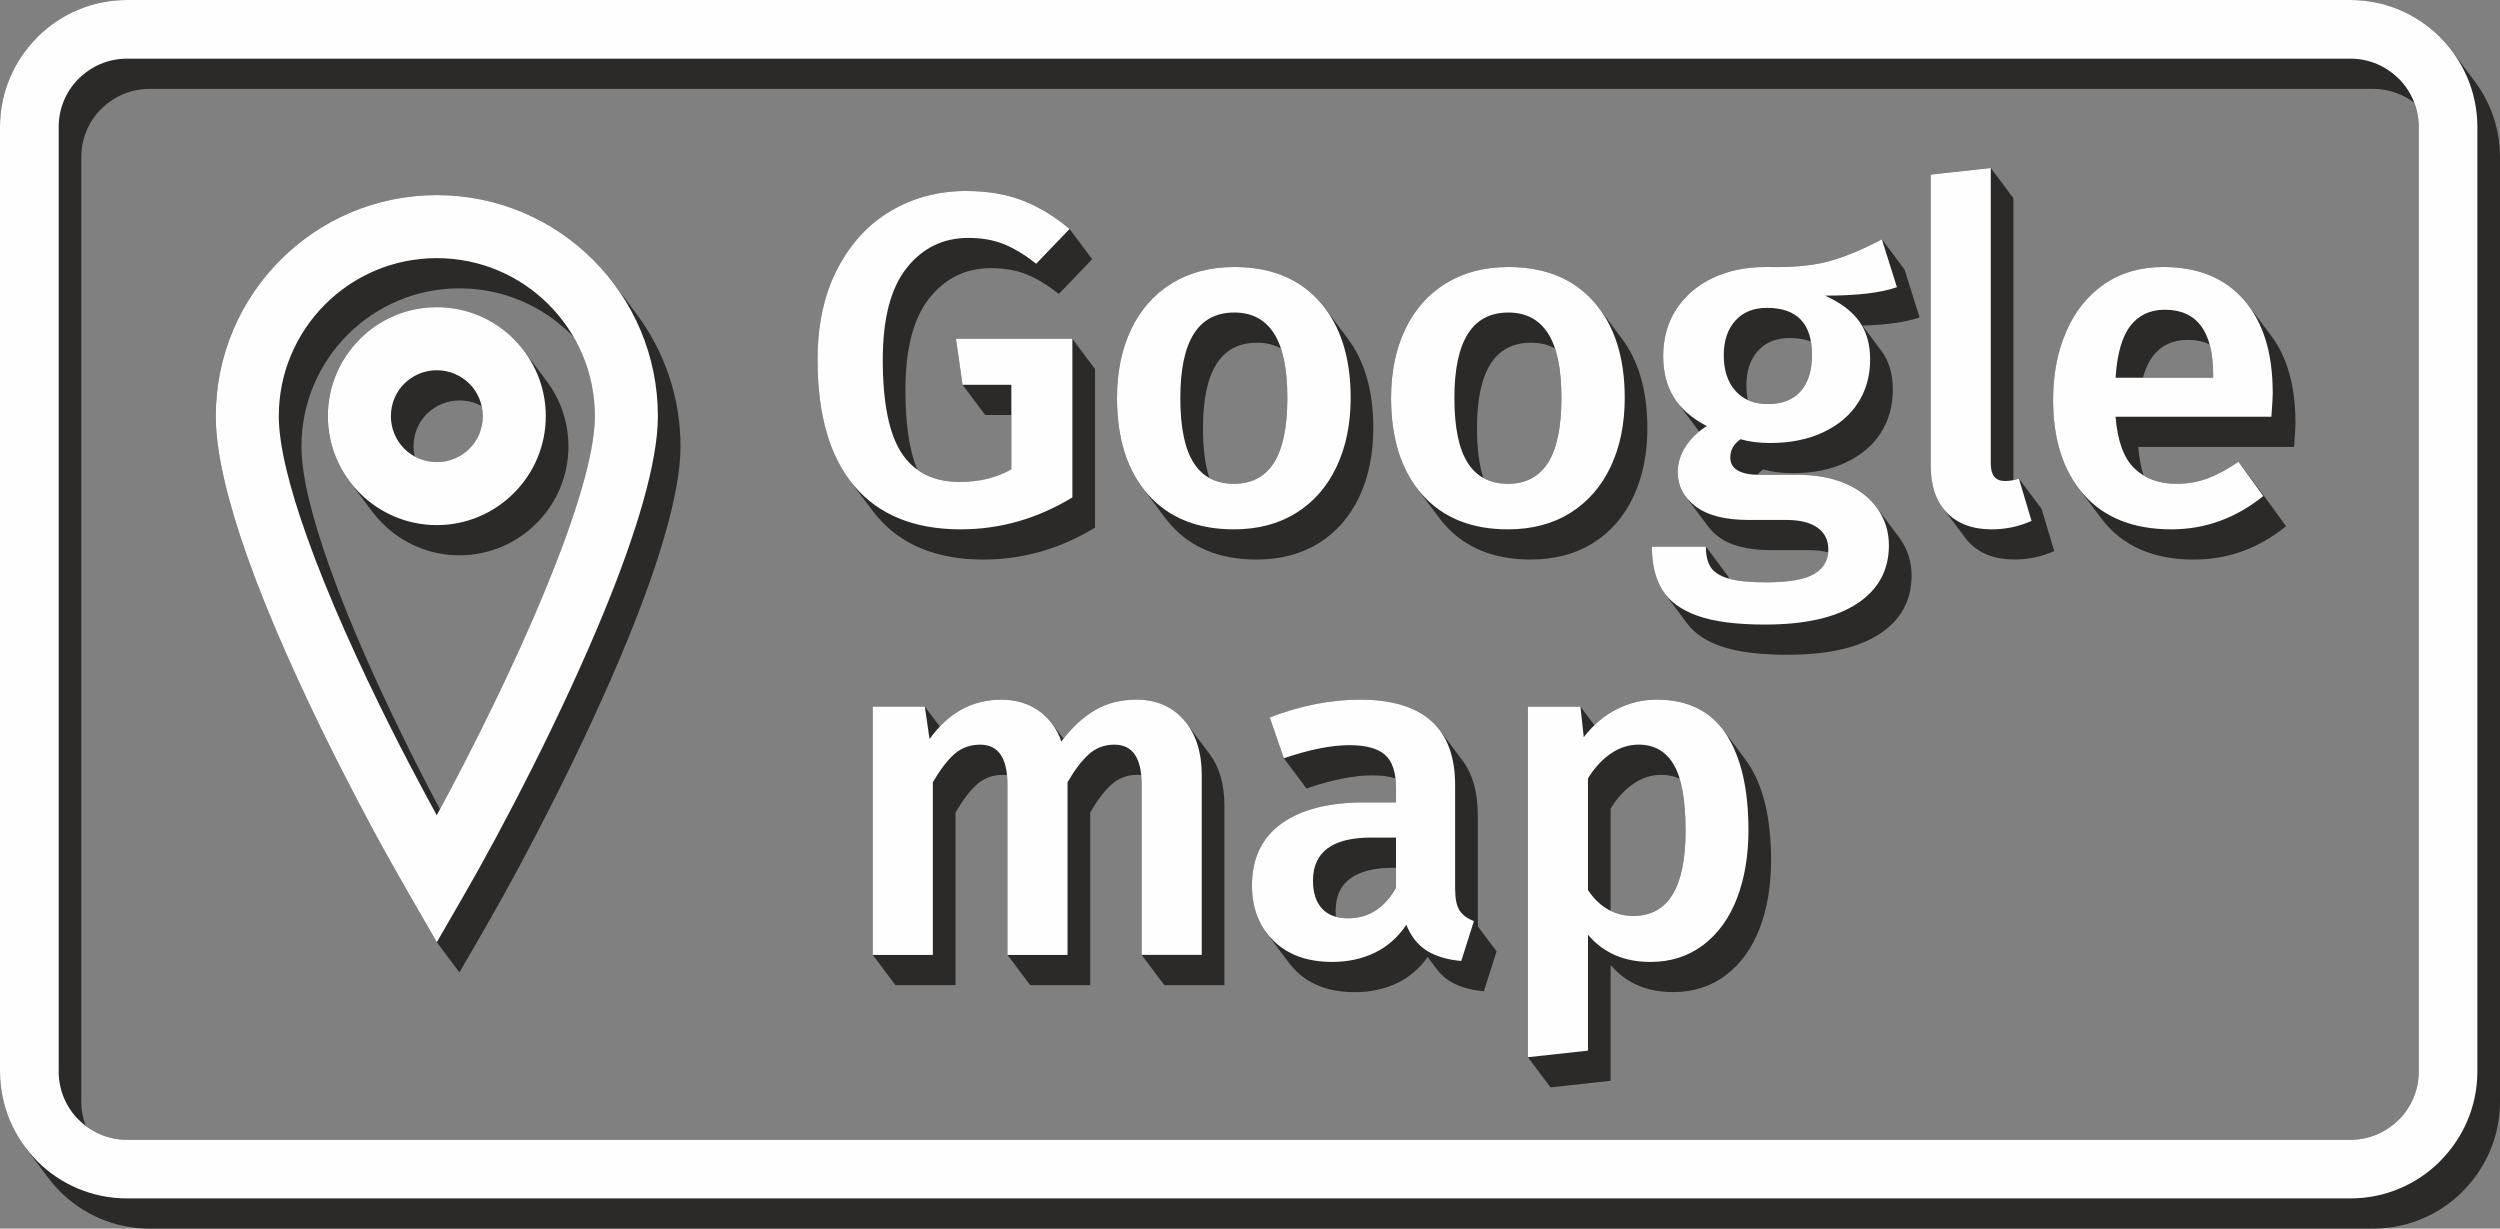 <?xml version="1.0" encoding="UTF-8"?>
<!DOCTYPE svg PUBLIC "-//W3C//DTD SVG 1.1//EN" "http://www.w3.org/Graphics/SVG/1.1/DTD/svg11.dtd">
<!-- Creator: CorelDRAW -->
<svg xmlns="http://www.w3.org/2000/svg" xml:space="preserve" width="45.105mm" height="22.167mm" version="1.1" style="shape-rendering:geometricPrecision; text-rendering:geometricPrecision; image-rendering:optimizeQuality; fill-rule:evenodd; clip-rule:evenodd"
viewBox="0 0 910.09 447.26"
 xmlns:xlink="http://www.w3.org/1999/xlink"
 xmlns:xodm="http://www.corel.com/coreldraw/odm/2003">
 <rect x="0" y="0" width="910.09" height="447.26" fill="#808080" stroke="none"/>
 <defs>
  <style type="text/css">
   <![CDATA[
    .fil0 {fill:#2B2A29}
    .fil1 {fill:#FEFEFE;fill-rule:nonzero}
   ]]>
  </style>
 </defs>
 <g id="Layer_x0020_1">
  <g id="_2680332739888">
   <path class="fil0" d="M46.16 0l809.53 0c12.7,0 24.25,5.19 32.61,13.55l0.12 0.17c1.51,1.52 2.91,3.15 4.2,4.86l8.24 10.99c5.79,7.72 9.23,17.27 9.23,27.57l0 343.96c0,12.67 -5.2,24.2 -13.57,32.58l0.02 0.02c-8.36,8.36 -19.9,13.55 -32.61,13.55l-809.53 0c-12.7,0 -24.25,-5.19 -32.61,-13.55l-0.12 -0.17c-1.51,-1.52 -2.91,-3.15 -4.2,-4.86l-8.24 -10.99c-5.79,-7.72 -9.23,-17.27 -9.23,-27.57l0 -343.96c0,-12.67 5.2,-24.2 13.57,-32.58l-0.02 -0.02c8.36,-8.36 19.9,-13.55 32.61,-13.55zm304.37 140.25l-0.12 -0.16 -2.39 -16.74 42.37 0 8.24 10.99 0 57.74c-12.76,7.74 -26.31,11.62 -40.66,11.62 -16.86,0 -29.75,-5.24 -38.69,-15.72 -0.6,-0.7 -1.17,-1.42 -1.73,-2.16l-8.24 -10.99c-7.79,-10.38 -11.68,-24.98 -11.68,-43.79 0,-12.87 2.42,-23.94 7.26,-33.23 4.84,-9.28 11.36,-16.31 19.56,-21.1 8.2,-4.78 17.31,-7.17 27.33,-7.17 7.74,0 14.61,1.17 20.58,3.5 5.98,2.33 11.65,5.78 17,10.33l8.24 10.99 -12.13 12.64c-4.21,-3.3 -8.17,-5.69 -11.87,-7.17 -3.7,-1.48 -8,-2.22 -12.9,-2.22 -9.11,0 -16.57,3.64 -22.38,10.93 -5.81,7.29 -8.71,18.45 -8.71,33.48 0,12.35 1.42,21.99 4.27,28.92 4.12,3 9.29,4.51 15.5,4.51 7.17,0 13.44,-1.54 18.79,-4.61l0 -19.76 -9.52 0 -8.12 -10.83zm132.06 -27.73c0.02,0.02 0.03,0.04 0.05,0.07l8.02 10.69c6.18,8.24 9.27,19.1 9.27,32.57 0,9.45 -1.71,17.8 -5.12,25.03 -3.42,7.23 -8.31,12.84 -14.69,16.83 -6.38,3.98 -13.95,5.98 -22.72,5.98 -13.32,0 -23.75,-4.24 -31.26,-12.73 -0.7,-0.79 -1.37,-1.61 -2.01,-2.46l-8.24 -10.99c-6.18,-8.24 -9.27,-19.12 -9.27,-32.64 0,-9.45 1.71,-17.77 5.12,-24.94 3.42,-7.17 8.34,-12.76 14.78,-16.74 6.44,-3.98 14.04,-5.98 22.81,-5.98 13.32,0 23.72,4.24 31.18,12.73 0.67,0.76 1.31,1.55 1.92,2.36l0.17 0.23zm99.77 0c0.02,0.02 0.03,0.04 0.05,0.07l8.02 10.69c6.18,8.24 9.27,19.1 9.27,32.57 0,9.45 -1.71,17.8 -5.12,25.03 -3.42,7.23 -8.31,12.84 -14.69,16.83 -6.38,3.98 -13.95,5.98 -22.72,5.98 -13.32,0 -23.75,-4.24 -31.26,-12.73 -0.7,-0.79 -1.37,-1.61 -2.01,-2.46l-8.24 -10.99c-6.18,-8.24 -9.27,-19.12 -9.27,-32.64 0,-9.45 1.71,-17.77 5.12,-24.94 3.42,-7.17 8.34,-12.76 14.78,-16.74 6.44,-3.98 14.04,-5.98 22.81,-5.98 13.32,0 23.72,4.24 31.18,12.73 0.67,0.76 1.31,1.55 1.92,2.36l0.17 0.23zm-166.61 235.25l-0.12 -0.16 0 -62.01c0,-1.22 -0.05,-2.37 -0.16,-3.44 -0.48,-0.06 -0.98,-0.09 -1.51,-0.09 -3.53,0 -6.58,1.12 -9.14,3.33 -2.56,2.22 -5.21,5.67 -7.94,10.34l0 62.87 -21.87 0 -8.24 -10.99 0 -62.01c0,-1.22 -0.05,-2.37 -0.16,-3.44 -0.48,-0.06 -0.98,-0.09 -1.51,-0.09 -3.64,0 -6.75,1.12 -9.31,3.33 -2.56,2.22 -5.21,5.67 -7.94,10.34l0 62.87 -21.87 0 -8.24 -10.99 0 -90.37 18.96 0 5.44 7.25c6.19,-6.54 13.66,-9.81 22.41,-9.81 5.24,0 9.77,1.34 13.58,4.02 1.87,1.31 3.48,2.87 4.85,4.69l4.16 5.54c3.45,-4.44 7.23,-7.88 11.32,-10.32 4.38,-2.61 9.42,-3.93 15.12,-3.93 7.29,0 13.1,2.48 17.42,7.43 0.38,0.44 0.74,0.88 1.09,1.35l8.24 10.99c3.6,4.8 5.4,11.05 5.4,18.73l0 65.43 -21.87 0 -8.12 -10.83zm45.37 -8.12c-0.02,-0.03 -0.04,-0.05 -0.06,-0.08l-0.04 -0.05c-3.5,-4.66 -5.25,-10.39 -5.25,-17.19 0,-9.79 3.57,-17.29 10.68,-22.46 7.11,-5.18 17.28,-7.77 30.49,-7.77l11.27 0 0 -5.12c0,-1.29 -0.07,-2.49 -0.2,-3.61 -2.31,-0.74 -5.13,-1.11 -8.47,-1.11 -6.61,0 -14.58,1.59 -23.92,4.78l-8.24 -10.99 -5.12 -14.86c11.27,-4.33 22.21,-6.49 32.8,-6.49 13.82,0 23.51,3.71 29.07,11.12l8.24 10.99c3.74,4.98 5.61,11.64 5.61,19.97l0 37.92c0,0.96 0.04,1.84 0.12,2.67l6.71 8.95 -4.61 14.52c-5.12,-0.46 -9.32,-1.72 -12.56,-3.76 -1.75,-1.11 -3.28,-2.53 -4.59,-4.27l-3.33 -4.43c-2.99,4.21 -6.67,7.36 -11.05,9.47 -4.61,2.22 -9.77,3.33 -15.46,3.33 -9,0 -16.12,-2.56 -21.35,-7.69 -0.96,-0.94 -1.83,-1.93 -2.61,-2.97l-8.14 -10.86zm95.22 45.36l-0.12 -0.16 0 -127.61 19.13 0 5.07 6.76c2.54,-2.46 5.29,-4.43 8.25,-5.91 4.55,-2.27 9.34,-3.42 14.35,-3.42 10.67,0 18.74,3.65 24.21,10.94l8.24 10.99c0.37,0.49 0.73,1 1.07,1.53 5.46,8.31 8.2,19.99 8.2,35.02 0,9.34 -1.4,17.62 -4.18,24.86 -2.79,7.23 -6.9,12.9 -12.3,17 -5.4,4.09 -11.82,6.15 -19.22,6.15 -9.57,0 -17.14,-3.3 -22.72,-9.91l0 42.2 -21.87 2.39 -8.12 -10.83zm-365.44 -257.09l8.12 10.83c4.97,6.62 7.91,14.84 7.91,23.73 0,10.92 -4.44,20.83 -11.62,28.01l-0.04 0.04c-7.18,7.18 -17.09,11.62 -28.01,11.62 -10.92,0 -20.83,-4.44 -28.01,-11.62l-0.04 -0.04c-1.33,-1.33 -2.57,-2.76 -3.71,-4.27l-8.24 -10.99c-4.97,-6.62 -7.92,-14.85 -7.92,-23.74 0,-10.92 4.44,-20.83 11.62,-28.01l0 -0.04c7.18,-7.18 17.1,-11.62 28.05,-11.62 10.95,0 20.88,4.44 28.05,11.62l0.13 0.17c1.29,1.3 2.48,2.68 3.58,4.15l0.12 0.16zm644.72 25.89c0,-13.22 -2.95,-23.75 -8.84,-31.61l-8.24 -10.99c-0.5,-0.67 -1.03,-1.33 -1.58,-1.96 -6.95,-8.03 -16.74,-12.04 -29.38,-12.04 -8.31,0 -15.49,2.08 -21.52,6.23 -6.03,4.16 -10.65,9.91 -13.84,17.26 -3.19,7.35 -4.78,15.63 -4.78,24.86 0,13.2 3.06,23.89 9.18,32.05l8.24 10.99c0.64,0.85 1.31,1.67 2.01,2.46 7.46,8.43 18.08,12.64 31.86,12.64 12.3,0 23.46,-4.04 33.48,-12.13l-9.05 -12.47 -8.24 -10.99c-3.98,2.73 -7.74,4.76 -11.27,6.07 -3.53,1.31 -7.29,1.96 -11.27,1.96 -4.7,0 -8.71,-1.02 -12.05,-3.06 -0.96,-2.95 -1.6,-6.41 -1.91,-10.38l56.72 0c0.34,-4.78 0.51,-7.74 0.51,-8.88zm-344.83 180.48c-1.65,0 -3.14,-0.19 -4.48,-0.55 -0.06,-0.68 -0.09,-1.39 -0.09,-2.13 0,-10.48 7.07,-15.72 21.18,-15.72l0.81 0 0 7.29c-4.21,7.4 -10.02,11.1 -17.42,11.1zm-282.85 -212.48c0.3,0.31 0.61,0.62 0.91,0.93 4.89,8.46 7.7,18.29 7.7,28.76 0,14.1 -7.35,37.1 -17.54,62.01 -11.44,27.97 -26.39,58 -38.84,81.11 -3.31,-6.24 -6.51,-12.42 -9.51,-18.38 -11.66,-23.22 -22.97,-48.11 -30.82,-70.25 -6.18,-17.41 -10.1,-32.75 -10.1,-43.5 0,-15.88 6.44,-30.27 16.85,-40.68 10.41,-10.4 24.8,-16.85 40.68,-16.85 15.88,0 30.27,6.44 40.68,16.85zm-176.75 288.03c4.17,3.18 9.36,5.08 14.97,5.08l809.53 0c6.81,0 13.01,-2.79 17.51,-7.29l0.04 0c4.47,-4.47 7.25,-10.67 7.25,-17.51l0 -343.96c0,-3.07 -0.56,-6.02 -1.59,-8.73 -4.17,-3.18 -9.36,-5.08 -14.97,-5.08l-809.53 0c-6.81,0 -13.01,2.79 -17.51,7.29l-0.04 0c-4.47,4.47 -7.25,10.67 -7.25,17.51l0 343.96c0,3.07 0.56,6.02 1.59,8.73zm119.75 -243.67c-0.26,-1.19 -0.4,-2.42 -0.4,-3.68 0,-4.64 1.87,-8.83 4.87,-11.85l0.02 0.02c3.02,-3.02 7.21,-4.89 11.83,-4.89 2.93,0 5.69,0.76 8.08,2.08 0.26,1.18 0.4,2.4 0.4,3.66 0,4.64 -1.87,8.83 -4.87,11.85 -3.02,3.01 -7.21,4.87 -11.85,4.87 -2.93,0 -5.69,-0.75 -8.08,-2.05zm8.08 -95.15c-22.22,0 -42.34,9.01 -56.9,23.57 -14.56,14.56 -23.57,34.68 -23.57,56.9 0,13.48 4.44,31.39 11.45,51.12 8.11,22.85 19.84,48.68 31.98,72.85 4.72,9.39 9.17,17.94 13.28,25.56 4.51,8.38 9.23,16.8 13.86,24.82l9.9 17.16 8.24 10.99 9.9 -17.16c13.86,-24 35.64,-65.63 51.24,-103.74 11.23,-27.46 19.33,-53.4 19.33,-70.61 0,-18.1 -5.98,-34.8 -16.06,-48.25l-8.24 -10.99c-2.3,-3.06 -4.81,-5.96 -7.51,-8.66 -14.56,-14.56 -34.68,-23.57 -56.9,-23.57zm435.63 262.41c12.64,0 18.96,-10.36 18.96,-31.09 0,-7.83 -0.71,-14.11 -2.14,-18.85 -1.96,-0.95 -4.19,-1.43 -6.7,-1.43 -3.64,0 -7.07,1.12 -10.25,3.33 -3.18,2.22 -5.92,5.21 -8.2,8.97l0 37.21c2.52,1.23 5.29,1.85 8.33,1.85zm211.03 -196.94c0,-4.28 -0.43,-7.98 -1.29,-11.1 -2.28,-1.1 -4.97,-1.66 -8.07,-1.66 -5.35,0 -9.54,1.97 -12.56,5.89 -1.54,2.01 -2.77,4.64 -3.67,7.89l25.58 0 0 -1.02zm-192 44.28c-1.95,-2.59 -2.92,-5.56 -2.92,-8.92 0,-3.19 0.94,-6.26 2.82,-9.22 1.31,-2.07 2.97,-3.91 4.98,-5.54l-8.06 -10.75c-0.42,-0.57 -0.82,-1.15 -1.19,-1.74 -2.56,-4.16 -3.84,-9.14 -3.84,-14.95 0,-6.49 1.59,-12.19 4.78,-17.08 3.19,-4.9 7.6,-8.68 13.24,-11.36 5.64,-2.68 12.1,-4.02 19.39,-4.02 9.57,0.23 17.28,-0.48 23.15,-2.13 5.87,-1.65 12.22,-4.3 19.05,-7.94l8.24 10.99 5.47 17.42c-4.88,1.72 -11.81,2.72 -20.79,3l6.82 9.1c0.07,0.1 0.14,0.19 0.21,0.29 2.68,3.7 4.02,8.34 4.02,13.92 0,5.92 -1.45,11.16 -4.36,15.72 -2.9,4.56 -7.12,8.14 -12.64,10.76 -5.52,2.62 -11.99,3.93 -19.39,3.93 -4.1,0 -7.69,-0.46 -10.76,-1.37 -0.88,0.6 -1.6,1.26 -2.17,1.98 0.36,0.01 0.72,0.02 1.1,0.02l13.84 0c6.61,0 12.38,1.08 17.34,3.24 4.66,2.04 8.33,4.85 11.03,8.44l8.24 10.99c0.17,0.23 0.34,0.46 0.5,0.7 2.73,3.93 4.1,8.34 4.1,13.24 0,9.11 -3.87,16.2 -11.62,21.27 -7.74,5.07 -18.9,7.6 -33.48,7.6 -10.48,0 -18.71,-1.08 -24.69,-3.24 -5.29,-1.91 -9.21,-4.58 -11.79,-8.01l-8.24 -10.99c-0.34,-0.45 -0.65,-0.91 -0.94,-1.39 -2.51,-4.1 -3.76,-9.34 -3.76,-15.72l19.65 0 8.24 10.99c0,0.21 0,0.41 0.01,0.62l0.03 0.01c3.13,0.91 7.66,1.37 13.58,1.37 8.31,0 14.18,-1.02 17.6,-3.07 3.1,-1.86 4.79,-4.47 5.08,-7.83 -2.01,-0.55 -4.37,-0.83 -7.09,-0.83l-13.67 0c-8.54,0 -14.98,-1.65 -19.3,-4.96 -1.43,-1.09 -2.62,-2.27 -3.58,-3.55l-8.24 -10.99zm119.27 -5.99l0 -102.64 -8.24 -10.99 -21.87 2.39 0 105.91c0,6.37 1.46,11.5 4.37,15.38l8.24 10.99c0.47,0.63 0.98,1.22 1.53,1.78 3.93,4.04 9.37,6.07 16.32,6.07 5.12,0 9.97,-1.02 14.52,-3.07l-4.61 -15.37 -8.24 -10.99c-0.67,0.22 -1.34,0.4 -2.01,0.54zm-96.68 -29.15c2.1,0.97 4.53,1.45 7.29,1.45 5.24,0 9.22,-1.57 11.96,-4.7 2.73,-3.13 4.1,-7.55 4.1,-13.24 0,-1.73 -0.13,-3.33 -0.38,-4.8 -2.18,-0.86 -4.77,-1.29 -7.78,-1.29 -4.9,0 -8.74,1.57 -11.53,4.7 -2.79,3.13 -4.18,7.32 -4.18,12.56 0,1.92 0.18,3.69 0.53,5.33zm-78.94 -20.87c3.34,0 6.25,0.7 8.73,2.09 1.55,4.68 2.33,10.69 2.33,18.02 0,10.59 -1.62,18.45 -4.87,23.57 -3.25,5.12 -8.12,7.69 -14.61,7.69 -3.42,0 -6.39,-0.7 -8.9,-2.11 -1.55,-4.71 -2.33,-10.76 -2.33,-18.17 0,-20.73 6.55,-31.09 19.64,-31.09zm-117.08 49.26c2.52,1.4 5.49,2.11 8.9,2.11 6.49,0 11.36,-2.56 14.61,-7.69 3.24,-5.12 4.87,-12.98 4.87,-23.57 0,-7.33 -0.78,-13.33 -2.33,-18.02 -2.48,-1.39 -5.39,-2.09 -8.73,-2.09 -13.1,0 -19.64,10.36 -19.64,31.09 0,7.4 0.78,13.46 2.33,18.17z"/>
  </g>
  <path class="fil1" d="M46.16 0l809.53 0c12.7,0 24.25,5.19 32.61,13.55l-0.02 0.02c8.37,8.38 13.57,19.92 13.57,32.58l0 343.96c0,12.67 -5.2,24.2 -13.57,32.58l0.02 0.02c-8.36,8.36 -19.9,13.55 -32.61,13.55l-809.53 0c-12.7,0 -24.25,-5.19 -32.61,-13.55l0.02 -0.02c-8.37,-8.38 -13.57,-19.92 -13.57,-32.58l0 -343.96c0,-12.67 5.2,-24.2 13.57,-32.58l-0.02 -0.02c8.36,-8.36 19.9,-13.55 32.61,-13.55zm305.61 69.53c7.74,0 14.61,1.17 20.58,3.5 5.98,2.33 11.65,5.78 17,10.33l-12.13 12.64c-4.21,-3.3 -8.17,-5.69 -11.87,-7.17 -3.7,-1.48 -8,-2.22 -12.9,-2.22 -9.11,0 -16.57,3.64 -22.38,10.93 -5.81,7.29 -8.71,18.45 -8.71,33.48 0,15.72 2.31,27.05 6.92,34 4.61,6.95 11.65,10.42 21.1,10.42 7.17,0 13.44,-1.54 18.79,-4.61l0 -30.75 -17.77 0 -2.39 -16.74 42.37 0 0 57.74c-12.76,7.74 -26.31,11.62 -40.66,11.62 -16.86,0 -29.75,-5.24 -38.69,-15.72 -8.94,-10.48 -13.41,-25.8 -13.41,-45.96 0,-12.87 2.42,-23.94 7.26,-33.23 4.84,-9.28 11.36,-16.31 19.56,-21.1 8.2,-4.78 17.31,-7.17 27.33,-7.17zm97.55 27.67c13.32,0 23.72,4.24 31.18,12.73 7.46,8.48 11.19,20.13 11.19,34.93 0,9.45 -1.71,17.8 -5.12,25.03 -3.42,7.23 -8.31,12.84 -14.69,16.83 -6.38,3.98 -13.95,5.98 -22.72,5.98 -13.32,0 -23.75,-4.24 -31.26,-12.73 -7.52,-8.48 -11.27,-20.19 -11.27,-35.11 0,-9.45 1.71,-17.77 5.12,-24.94 3.42,-7.17 8.34,-12.76 14.78,-16.74 6.44,-3.98 14.04,-5.98 22.81,-5.98zm0 16.57c-13.1,0 -19.64,10.36 -19.64,31.09 0,10.71 1.62,18.59 4.87,23.66 3.24,5.07 8.11,7.6 14.61,7.6 6.49,0 11.36,-2.56 14.61,-7.69 3.24,-5.12 4.87,-12.98 4.87,-23.57 0,-10.59 -1.62,-18.42 -4.87,-23.49 -3.25,-5.07 -8.06,-7.6 -14.44,-7.6zm99.77 -16.57c13.32,0 23.72,4.24 31.18,12.73 7.46,8.48 11.19,20.13 11.19,34.93 0,9.45 -1.71,17.8 -5.12,25.03 -3.42,7.23 -8.31,12.84 -14.69,16.83 -6.38,3.98 -13.95,5.98 -22.72,5.98 -13.32,0 -23.75,-4.24 -31.26,-12.73 -7.52,-8.48 -11.27,-20.19 -11.27,-35.11 0,-9.45 1.71,-17.77 5.12,-24.94 3.42,-7.17 8.34,-12.76 14.78,-16.74 6.44,-3.98 14.04,-5.98 22.81,-5.98zm0 16.57c-13.1,0 -19.64,10.36 -19.64,31.09 0,10.71 1.62,18.59 4.87,23.66 3.24,5.07 8.11,7.6 14.61,7.6 6.49,0 11.36,-2.56 14.61,-7.69 3.24,-5.12 4.87,-12.98 4.87,-23.57 0,-10.59 -1.62,-18.42 -4.87,-23.49 -3.25,-5.07 -8.06,-7.6 -14.44,-7.6zm141.45 -9.22c-5.81,2.05 -14.52,3.07 -26.14,3.07 5.58,2.51 9.71,5.61 12.38,9.31 2.68,3.7 4.02,8.34 4.02,13.92 0,5.92 -1.45,11.16 -4.36,15.72 -2.9,4.56 -7.12,8.14 -12.64,10.76 -5.52,2.62 -11.99,3.93 -19.39,3.93 -4.1,0 -7.69,-0.46 -10.76,-1.37 -2.51,1.71 -3.76,3.93 -3.76,6.66 0,4.21 3.65,6.32 10.93,6.32l13.84 0c6.61,0 12.38,1.08 17.34,3.24 4.95,2.16 8.8,5.21 11.53,9.14 2.73,3.93 4.1,8.34 4.1,13.24 0,9.11 -3.87,16.2 -11.62,21.27 -7.74,5.07 -18.9,7.6 -33.48,7.6 -10.48,0 -18.71,-1.08 -24.69,-3.24 -5.98,-2.16 -10.22,-5.3 -12.73,-9.4 -2.51,-4.1 -3.76,-9.34 -3.76,-15.72l19.65 0c0,3.19 0.6,5.69 1.79,7.52 1.19,1.82 3.36,3.19 6.49,4.1 3.13,0.91 7.66,1.37 13.58,1.37 8.31,0 14.18,-1.02 17.6,-3.07 3.42,-2.05 5.12,-5.01 5.12,-8.88 0,-3.42 -1.31,-6.07 -3.93,-7.94 -2.62,-1.88 -6.43,-2.82 -11.44,-2.82l-13.67 0c-8.54,0 -14.98,-1.65 -19.3,-4.96 -4.33,-3.3 -6.49,-7.46 -6.49,-12.47 0,-3.19 0.94,-6.26 2.82,-9.22 1.88,-2.96 4.47,-5.47 7.77,-7.52 -5.47,-2.85 -9.48,-6.35 -12.04,-10.51 -2.56,-4.16 -3.84,-9.14 -3.84,-14.95 0,-6.49 1.59,-12.19 4.78,-17.08 3.19,-4.9 7.6,-8.68 13.24,-11.36 5.64,-2.68 12.1,-4.02 19.39,-4.02 9.57,0.23 17.28,-0.48 23.15,-2.13 5.87,-1.65 12.22,-4.3 19.05,-7.94l5.47 17.42zm-47.32 7.52c-4.9,0 -8.74,1.57 -11.53,4.7 -2.79,3.13 -4.18,7.32 -4.18,12.56 0,5.47 1.42,9.79 4.27,12.98 2.85,3.19 6.78,4.78 11.79,4.78 5.24,0 9.22,-1.57 11.96,-4.7 2.73,-3.13 4.1,-7.55 4.1,-13.24 0,-11.39 -5.47,-17.08 -16.4,-17.08zm81.83 80.63c-6.95,0 -12.39,-2.02 -16.32,-6.07 -3.93,-4.04 -5.89,-9.77 -5.89,-17.17l0 -105.91 21.87 -2.39 0 107.63c0,4.21 1.71,6.32 5.12,6.32 1.71,0 3.42,-0.28 5.12,-0.85l4.61 15.37c-4.55,2.05 -9.39,3.07 -14.52,3.07zm102.33 -49.88c0,1.14 -0.17,4.1 -0.51,8.88l-56.72 0c0.68,8.77 2.96,15.03 6.83,18.79 3.87,3.76 9,5.64 15.37,5.64 3.99,0 7.74,-0.65 11.27,-1.96 3.53,-1.31 7.29,-3.33 11.27,-6.07l9.05 12.47c-10.02,8.08 -21.18,12.13 -33.48,12.13 -13.78,0 -24.4,-4.21 -31.86,-12.64 -7.46,-8.43 -11.19,-19.93 -11.19,-34.51 0,-9.22 1.59,-17.51 4.78,-24.86 3.19,-7.35 7.8,-13.1 13.84,-17.26 6.04,-4.16 13.21,-6.23 21.52,-6.23 12.64,0 22.44,4.02 29.38,12.04 6.95,8.03 10.42,19.22 10.42,33.57zm-21.7 -6.32c0,-15.83 -5.87,-23.75 -17.6,-23.75 -5.35,0 -9.54,1.97 -12.56,5.89 -3.02,3.93 -4.81,10.22 -5.38,18.88l35.53 0 0 -1.02zm-392.11 118.18c7.29,0 13.1,2.48 17.42,7.43 4.33,4.95 6.49,11.66 6.49,20.07l0 65.43 -21.87 0 0 -62.01c0,-9.68 -3.3,-14.52 -9.91,-14.52 -3.53,0 -6.58,1.12 -9.14,3.33 -2.56,2.22 -5.21,5.67 -7.94,10.34l0 62.87 -21.87 0 0 -62.01c0,-9.68 -3.3,-14.52 -9.91,-14.52 -3.64,0 -6.75,1.12 -9.31,3.33 -2.56,2.22 -5.21,5.67 -7.94,10.34l0 62.87 -21.87 0 0 -90.37 18.96 0 1.71 11.79c6.83,-9.57 15.55,-14.35 26.14,-14.35 5.24,0 9.77,1.34 13.58,4.02 3.81,2.67 6.58,6.41 8.28,11.19 3.65,-4.9 7.67,-8.66 12.05,-11.28 4.38,-2.61 9.42,-3.93 15.12,-3.93zm116.16 69.02c0,3.5 0.55,6.13 1.62,7.77 1.08,1.64 2.82,2.93 5.21,3.84l-4.61 14.52c-5.12,-0.46 -9.32,-1.72 -12.56,-3.76 -3.24,-2.04 -5.72,-5.18 -7.43,-9.4 -3.07,4.56 -6.92,7.94 -11.53,10.17 -4.61,2.22 -9.77,3.33 -15.46,3.33 -9,0 -16.12,-2.56 -21.35,-7.69 -5.24,-5.12 -7.86,-11.84 -7.86,-20.16 0,-9.79 3.57,-17.29 10.68,-22.46 7.11,-5.18 17.28,-7.77 30.49,-7.77l11.27 0 0 -5.12c0,-5.81 -1.34,-9.88 -4.02,-12.21 -2.68,-2.33 -6.98,-3.5 -12.9,-3.5 -6.61,0 -14.58,1.59 -23.92,4.78l-5.12 -14.86c11.27,-4.33 22.21,-6.49 32.8,-6.49 23.12,0 34.68,10.38 34.68,31.09l0 37.92zm-38.95 10.59c7.4,0 13.21,-3.7 17.42,-11.1l0 -18.28 -9.05 0c-14.11,0 -21.18,5.24 -21.18,15.72 0,4.33 1.09,7.69 3.25,10.08 2.16,2.38 5.35,3.59 9.57,3.59zm112.24 -79.61c11.39,0 19.82,4.16 25.28,12.47 5.46,8.31 8.2,19.99 8.2,35.02 0,9.34 -1.4,17.62 -4.18,24.86 -2.79,7.23 -6.9,12.9 -12.3,17 -5.4,4.09 -11.82,6.15 -19.22,6.15 -9.57,0 -17.14,-3.3 -22.72,-9.91l0 42.2 -21.87 2.39 0 -127.61 19.13 0 1.2 11.11c3.53,-4.56 7.58,-7.98 12.13,-10.25 4.55,-2.27 9.34,-3.42 14.35,-3.42zm-8.37 78.75c12.64,0 18.96,-10.36 18.96,-31.09 0,-11.05 -1.42,-19.02 -4.27,-23.92 -2.85,-4.9 -7.12,-7.35 -12.81,-7.35 -3.64,0 -7.07,1.12 -10.25,3.33 -3.18,2.22 -5.92,5.21 -8.2,8.97l0 40.66c4.21,6.26 9.74,9.4 16.57,9.4zm-435.63 -221.61c10.95,0 20.88,4.44 28.05,11.62l0 0.04c7.18,7.18 11.62,17.09 11.62,28.01 0,10.92 -4.44,20.83 -11.62,28.01l-0.04 0.04c-7.18,7.18 -17.09,11.62 -28.01,11.62 -10.92,0 -20.83,-4.44 -28.01,-11.62l-0.04 -0.04c-7.18,-7.18 -11.62,-17.09 -11.62,-28.01 0,-10.92 4.44,-20.83 11.62,-28.01l0 -0.04c7.18,-7.18 17.1,-11.62 28.05,-11.62zm0 -40.8c22.22,0 42.34,9.01 56.9,23.57 14.56,14.56 23.57,34.68 23.57,56.9 0,17.21 -8.1,43.15 -19.33,70.61 -15.59,38.12 -37.38,79.74 -51.24,103.74l-9.9 17.16 -9.9 -17.16c-4.63,-8.02 -9.35,-16.45 -13.86,-24.82 -4.1,-7.62 -8.56,-16.17 -13.28,-25.56 -12.14,-24.17 -23.88,-50 -31.98,-72.85 -7,-19.74 -11.45,-37.64 -11.45,-51.12 0,-22.22 9.01,-42.34 23.57,-56.9 14.56,-14.56 34.68,-23.57 56.9,-23.57zm40.68 39.8c-10.41,-10.4 -24.8,-16.85 -40.68,-16.85 -15.88,0 -30.27,6.44 -40.68,16.85 -10.4,10.41 -16.85,24.8 -16.85,40.68 0,10.75 3.92,26.09 10.1,43.5 7.85,22.14 19.16,47.03 30.82,70.25 4.04,8.04 8.46,16.48 13.01,24.94l3.57 6.58c12.68,-23.38 28.21,-54.41 40.01,-83.26 10.19,-24.91 17.54,-47.91 17.54,-62.01 0,-15.88 -6.44,-30.27 -16.85,-40.68zm-28.83 28.83l-0.02 0.02c-3.02,-3.02 -7.21,-4.89 -11.83,-4.89 -4.62,0 -8.81,1.87 -11.83,4.89l-0.02 -0.02c-3.01,3.02 -4.87,7.21 -4.87,11.85 0,4.64 1.87,8.83 4.87,11.85 3.02,3.01 7.21,4.87 11.85,4.87 4.64,0 8.83,-1.86 11.85,-4.87 3.01,-3.02 4.87,-7.21 4.87,-11.85 0,-4.64 -1.87,-8.83 -4.87,-11.85zm684.83 -118.29l-809.53 0c-6.81,0 -13.01,2.79 -17.51,7.29l-0.04 0c-4.47,4.47 -7.25,10.67 -7.25,17.51l0 343.96c0,6.84 2.78,13.04 7.25,17.51l0.04 0c4.5,4.5 10.7,7.29 17.51,7.29l809.53 0c6.81,0 13.01,-2.79 17.51,-7.29l0.04 0c4.47,-4.47 7.25,-10.67 7.25,-17.51l0 -343.96c0,-6.84 -2.78,-13.04 -7.25,-17.51l-0.04 0c-4.5,-4.5 -10.7,-7.29 -17.51,-7.29z"/>
 </g>
</svg>
